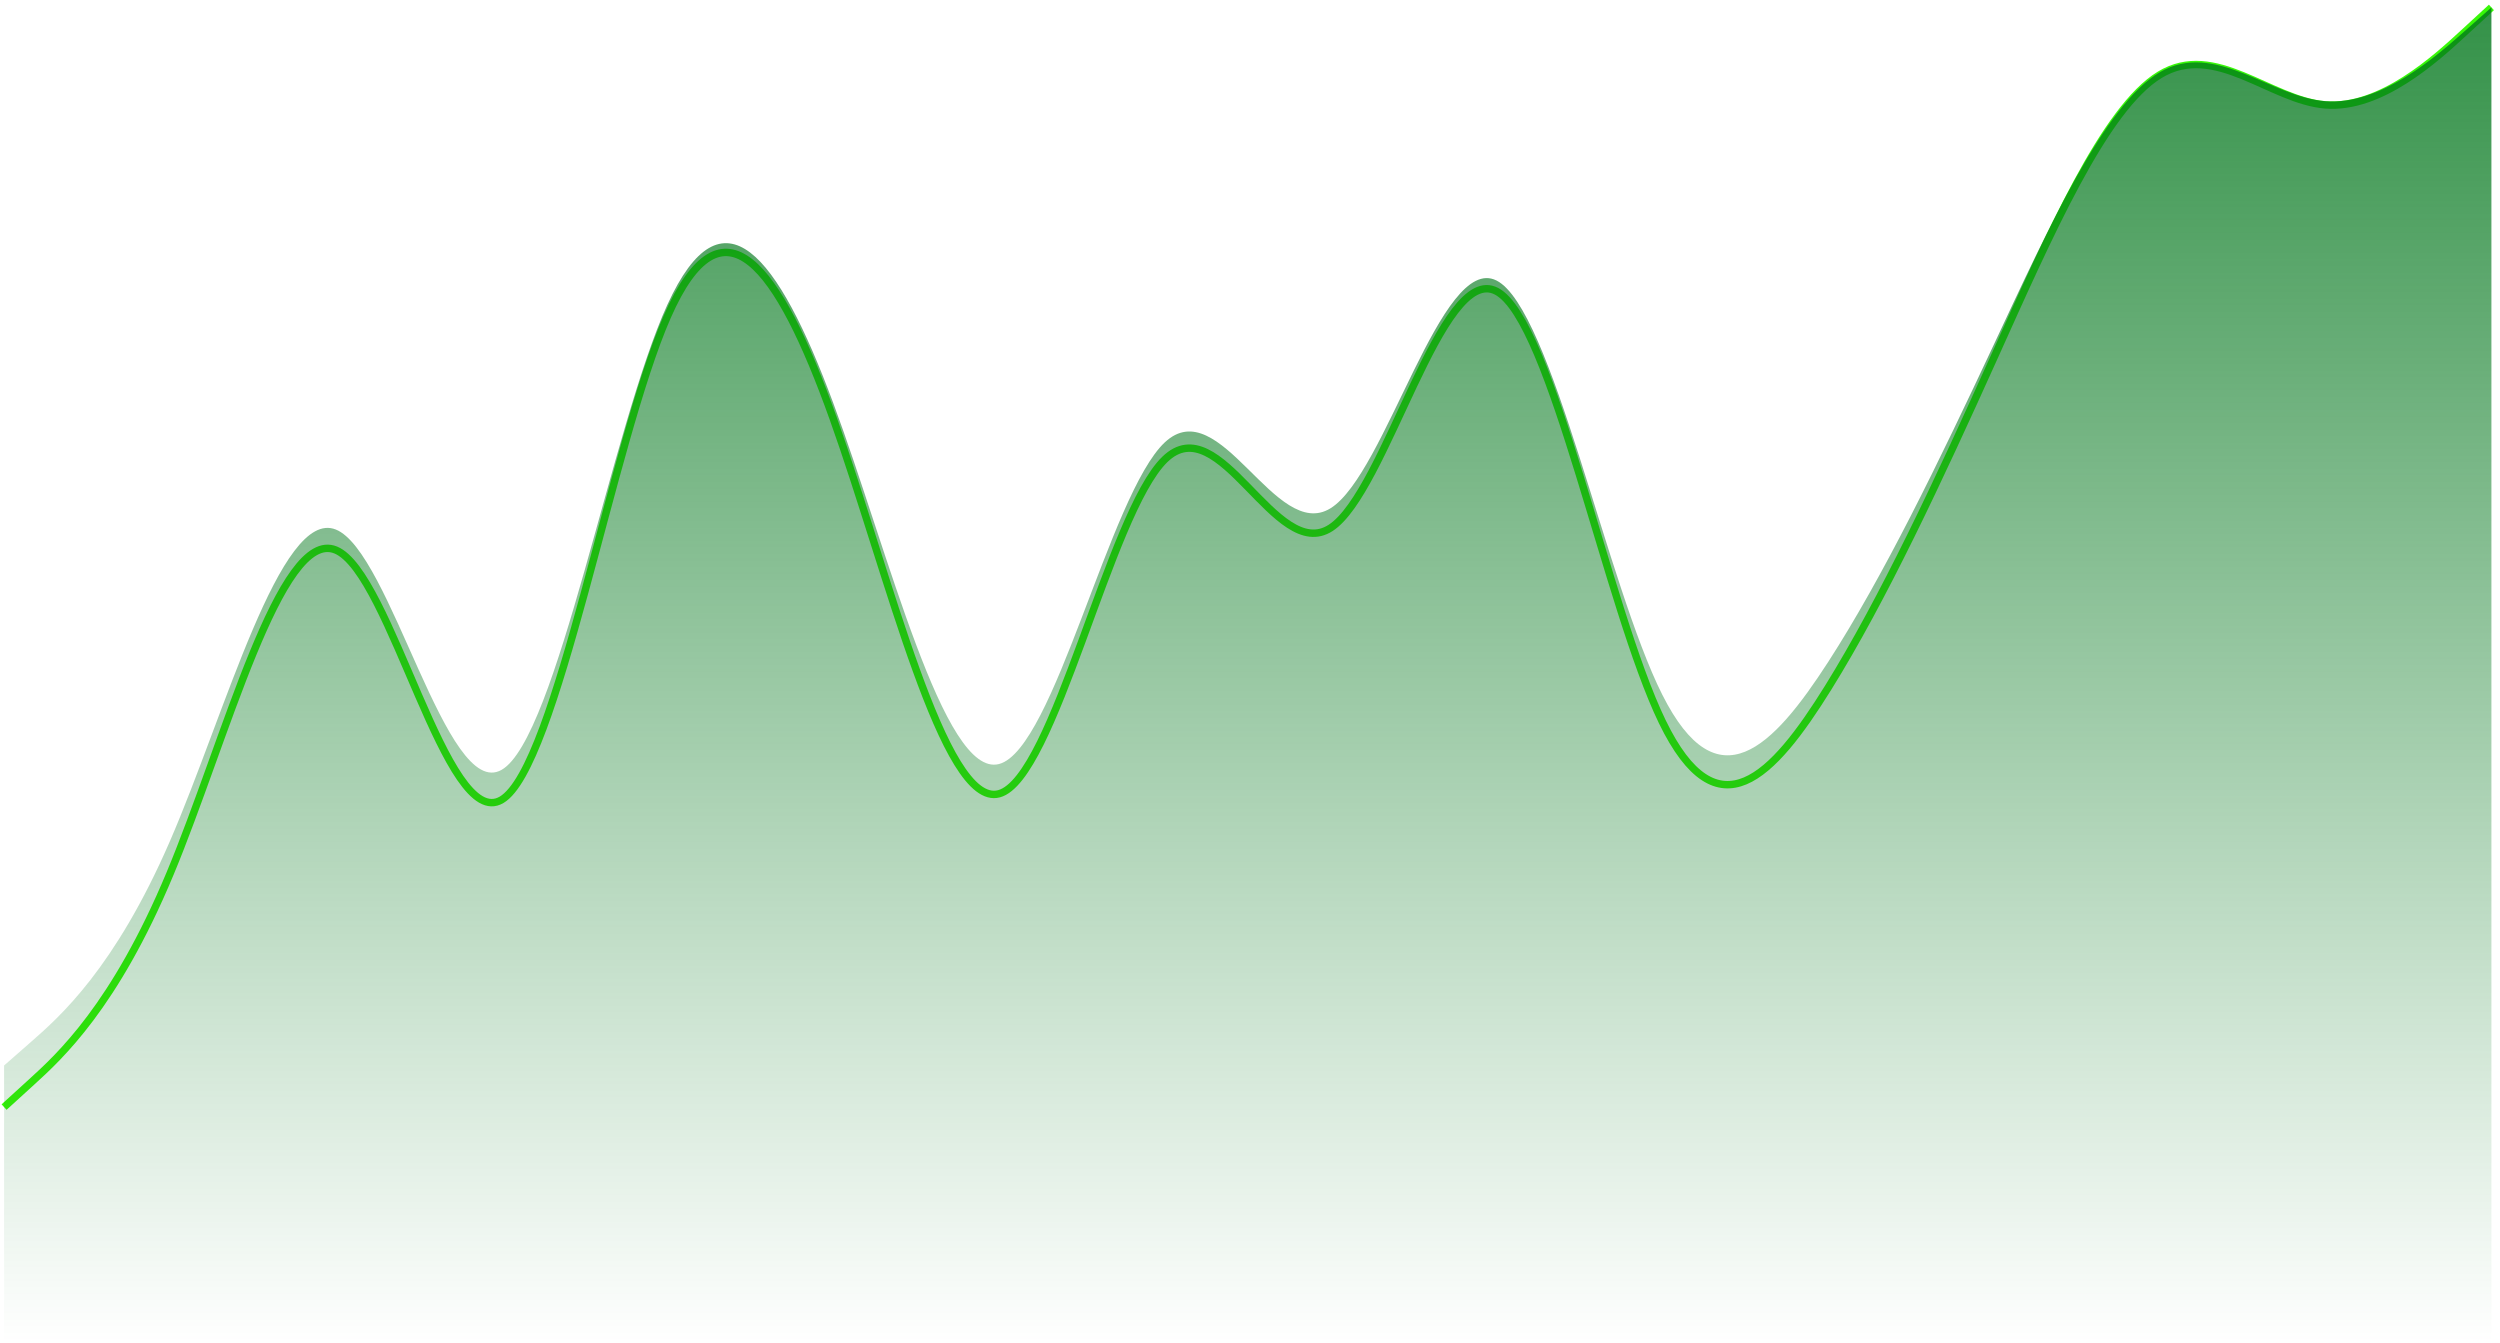 <svg width="337" height="181" viewBox="0 0 337 181" fill="none" xmlns="http://www.w3.org/2000/svg">
<path d="M0.549 149.235L4.274 145.84C8 142.445 15.451 135.655 22.902 117.814C30.353 99.973 37.804 71.08 45.255 74.14C52.706 77.2 60.157 112.214 67.608 107.818C75.059 103.423 82.51 59.62 89.961 42.657C97.412 25.694 104.863 35.572 112.314 56.402C119.765 77.231 127.215 109.011 134.666 106.999C142.117 104.986 149.568 69.181 157.019 61.931C164.47 54.682 171.921 75.988 179.372 71.159C186.823 66.329 194.274 35.365 201.725 39.259C209.176 43.153 216.627 81.905 224.078 97.29C231.529 112.676 238.98 104.695 246.431 92.71C253.882 80.725 261.333 64.737 268.784 48.208C276.235 31.679 283.686 14.61 291.137 10.081C298.588 5.552 306.039 13.563 313.49 14.14C320.941 14.716 328.392 7.858 332.117 4.429L335.843 1" stroke="#38F808"/>
<path d="M4.274 140.365L0.549 143.631V181H335.843V1L332.117 4.299C328.392 7.599 320.941 14.198 313.49 13.643C306.039 13.088 298.588 5.38 291.137 9.737C283.686 14.095 276.235 30.519 268.784 46.423C261.333 62.327 253.882 77.711 246.431 89.243C238.98 100.775 231.529 108.454 224.078 93.65C216.627 78.846 209.176 41.559 201.725 37.812C194.274 34.066 186.823 63.86 179.372 68.506C171.921 73.153 164.47 52.653 157.019 59.628C149.568 66.603 142.117 101.055 134.666 102.991C127.215 104.928 119.765 74.349 112.314 54.307C104.863 34.265 97.412 24.761 89.961 41.082C82.51 57.403 75.059 99.551 67.608 103.78C60.157 108.009 52.706 74.319 45.255 71.375C37.804 68.43 30.353 96.231 22.902 113.398C15.451 130.565 8 137.098 4.274 140.365Z" fill="url(#paint0_linear_1_3063)" fill-opacity="0.8"/>
<defs>
<linearGradient id="paint0_linear_1_3063" x1="168.196" y1="1" x2="168.196" y2="181" gradientUnits="userSpaceOnUse">
<stop stop-color="#00FF19"/>
<stop offset="0" stop-color="#00761A"/>
<stop offset="1" stop-color="#00761A" stop-opacity="0"/>
</linearGradient>
</defs>
</svg>
